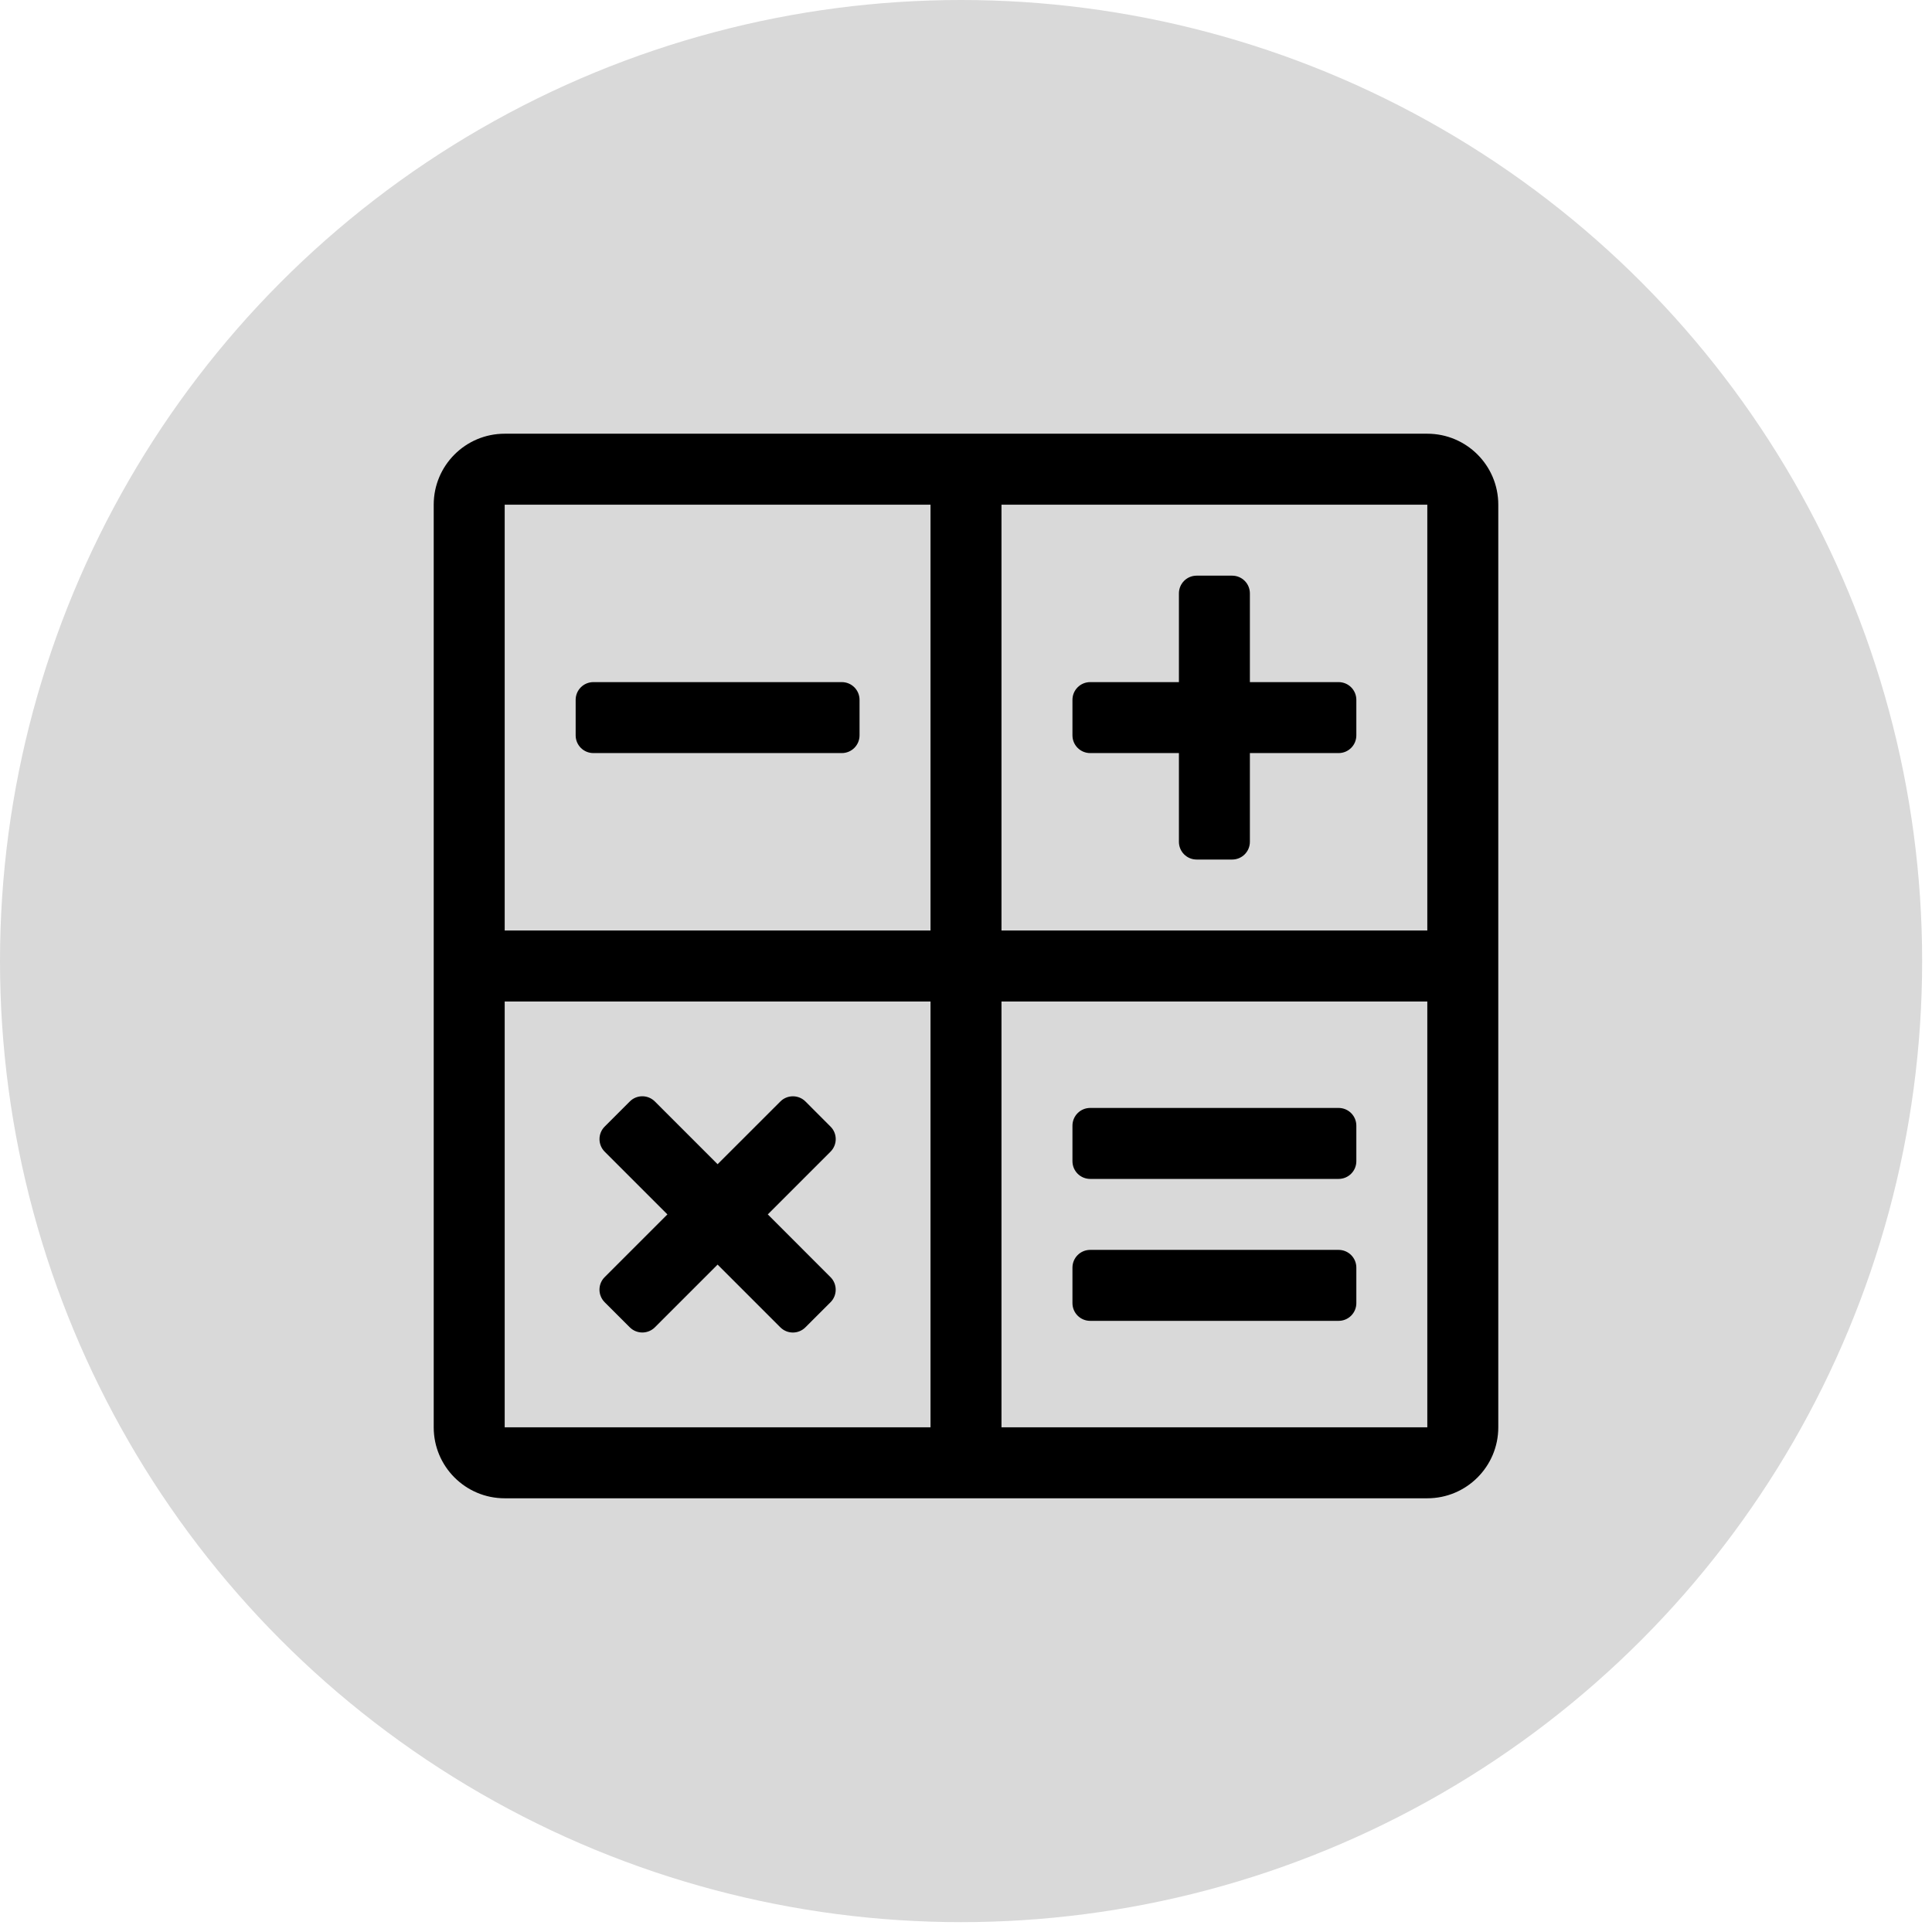 <svg width="49" height="49" viewBox="0 0 49 49" fill="none" xmlns="http://www.w3.org/2000/svg">
<circle cx="24.375" cy="24.375" r="24.375" fill="#D9D9D9"/>
<path d="M15.05 19.1H21.35C21.599 19.1 21.8 18.899 21.8 18.65V17.75C21.8 17.501 21.599 17.3 21.35 17.3H15.05C14.801 17.3 14.6 17.501 14.6 17.75V18.65C14.6 18.899 14.801 19.1 15.05 19.1ZM15.336 33.028L15.973 33.664C16.148 33.839 16.433 33.839 16.609 33.664L18.2 32.073L19.791 33.664C19.967 33.84 20.252 33.84 20.427 33.664L21.064 33.028C21.239 32.853 21.239 32.567 21.064 32.392L19.473 30.8L21.064 29.209C21.24 29.033 21.24 28.748 21.064 28.573L20.428 27.936C20.253 27.761 19.967 27.761 19.792 27.936L18.2 29.527L16.609 27.936C16.433 27.76 16.148 27.76 15.973 27.936L15.336 28.573C15.161 28.748 15.161 29.033 15.336 29.209L16.927 30.8L15.336 32.391C15.251 32.475 15.204 32.59 15.204 32.709C15.204 32.829 15.252 32.943 15.336 33.028ZM36.2 11H12.8C11.806 11 11 11.806 11 12.8V36.2C11 37.194 11.806 38 12.8 38H36.2C37.194 38 38 37.194 38 36.2V12.8C38 11.806 37.194 11 36.2 11ZM23.6 36.2H12.8V25.4H23.6V36.2ZM23.6 23.6H12.8V12.8H23.6V23.6ZM36.2 36.2H25.4V25.4H36.2V36.2ZM36.2 23.6H25.4V12.8H36.2V23.6ZM27.65 19.1H29.9V21.35C29.9 21.599 30.101 21.8 30.35 21.8H31.25C31.499 21.8 31.7 21.599 31.7 21.35V19.1H33.95C34.199 19.1 34.4 18.899 34.4 18.65V17.75C34.4 17.501 34.199 17.3 33.95 17.3H31.7V15.05C31.7 14.801 31.499 14.6 31.25 14.6H30.35C30.101 14.6 29.9 14.801 29.9 15.05V17.3H27.65C27.401 17.3 27.2 17.501 27.2 17.75V18.65C27.2 18.899 27.401 19.1 27.65 19.1ZM27.65 33.5H33.95C34.199 33.5 34.4 33.299 34.4 33.05V32.15C34.4 31.901 34.199 31.7 33.95 31.7H27.65C27.401 31.7 27.2 31.901 27.2 32.15V33.05C27.2 33.299 27.401 33.5 27.65 33.5ZM27.65 29.9H33.95C34.199 29.9 34.4 29.699 34.4 29.45V28.55C34.4 28.301 34.199 28.1 33.95 28.1H27.65C27.401 28.1 27.2 28.301 27.2 28.55V29.45C27.2 29.699 27.401 29.9 27.65 29.9Z" fill="black"/>
</svg>
